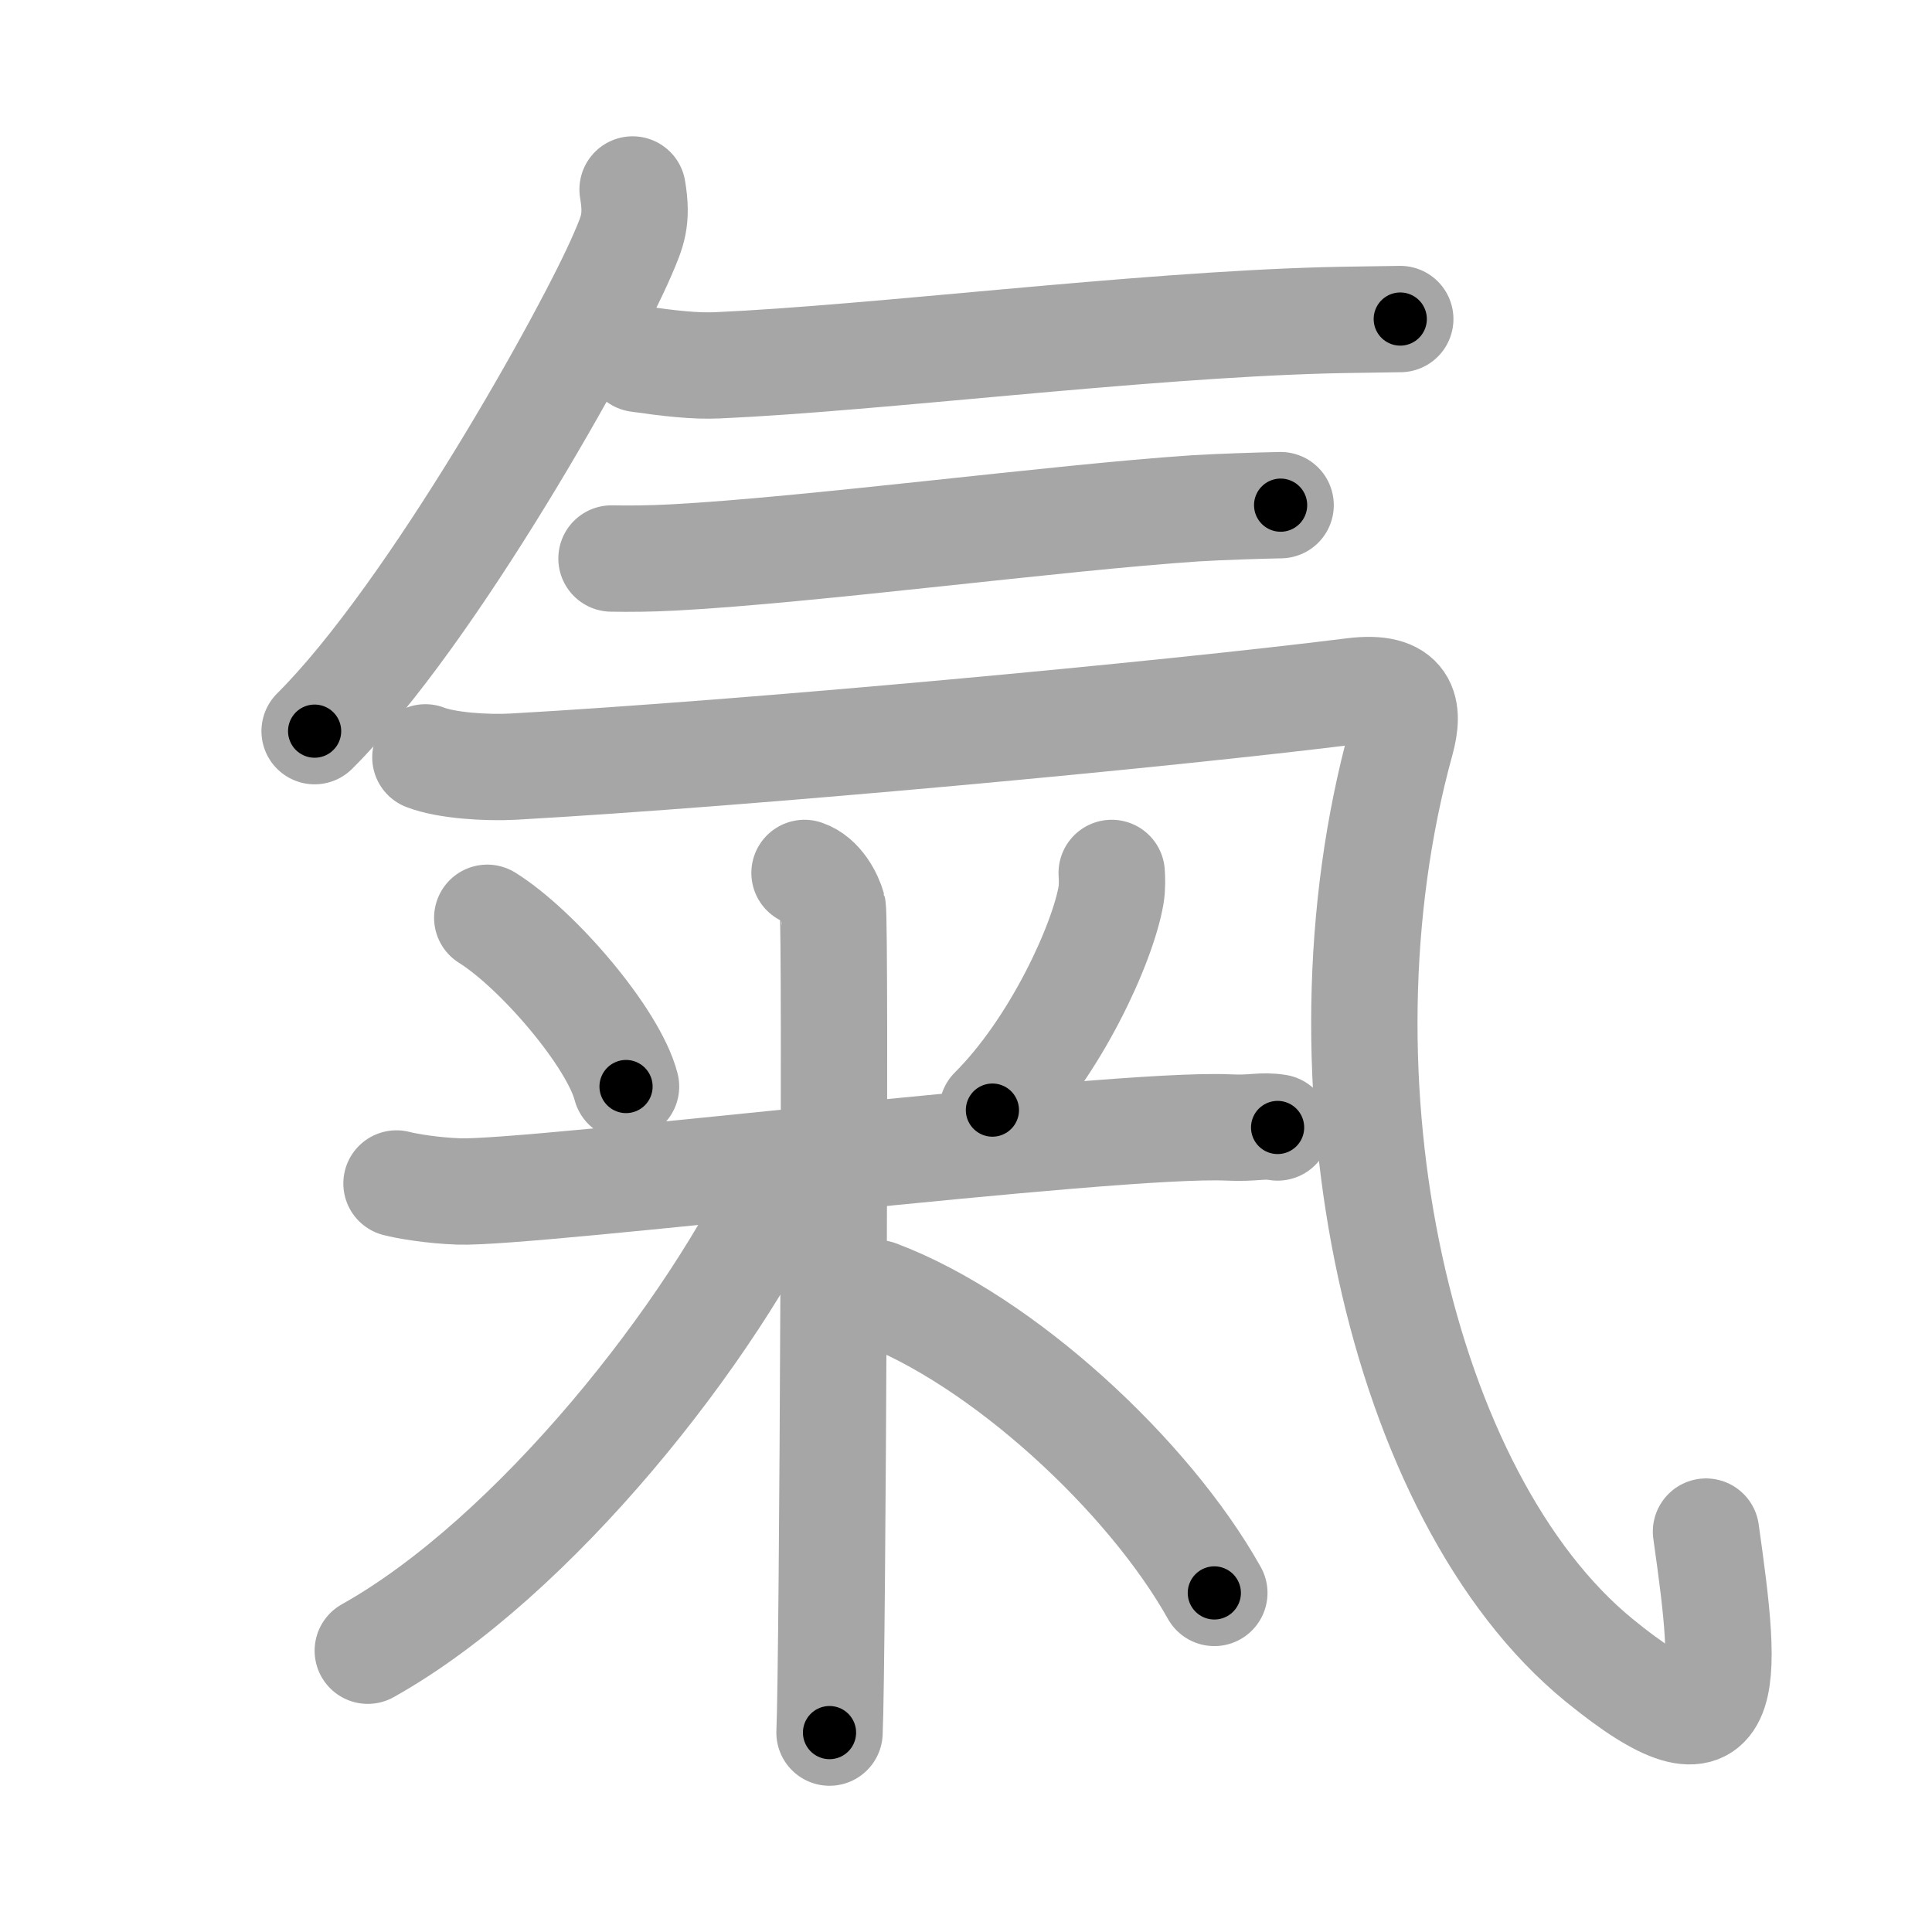 <svg xmlns="http://www.w3.org/2000/svg" viewBox="0 0 109 109" id="6c23"><g fill="none" stroke="#a6a6a6" stroke-width="6" stroke-linecap="round" stroke-linejoin="round"><g><g><g><path d="M35.69,10.69c0.29,1.72-0.01,2.37-0.55,3.63c-1.89,4.43-10.74,20.31-17.39,26.93" /><path d="M36,20.25c1.75,0.25,3.22,0.42,4.49,0.36c8.96-0.4,23.54-2.25,34.32-2.54C75.9,18.04,78,18.02,79,18" /></g><path d="M34.5,31.51c1,0.02,2.19,0.01,3.51-0.06c7.73-0.41,21.62-2.25,29.42-2.77c1.44-0.09,3.78-0.16,4.82-0.18" /><path d="M24,42.73c1.15,0.45,3.39,0.61,5,0.52c13.25-0.75,36.49-2.9,47.35-4.26c2.98-0.37,3.18,1.05,2.7,2.81C73.75,61,79,84.5,90.21,93.66c7.7,6.29,7.29,1.59,6.04-7.25" /></g><g><path d="M27.49,51.78c2.84,1.77,7.12,6.77,7.83,9.52" /><path d="M62.72,49.25c0.02,0.32,0.04,0.81-0.04,1.27c-0.46,2.67-3.09,8.52-6.69,12.11" /><path d="M22.37,66.77c0.56,0.15,2.04,0.4,3.52,0.45c4.08,0.15,36.92-3.91,43.41-3.61c1.48,0.07,1.85-0.15,2.78,0" /><path d="M45.39,49.25c0.89,0.3,1.42,1.35,1.59,1.96c0.18,0.6,0,42.78-0.18,46.54" /><path d="M44.39,66.06c-4.16,9.08-14.28,21.83-23.64,27.07" /><path d="M49.51,72.96c7.02,2.64,15.28,10.27,19,16.91" /></g></g></g><g fill="none" stroke="#000" stroke-width="3" stroke-linecap="round" stroke-linejoin="round"><path d="M35.69,10.69c0.29,1.72-0.01,2.37-0.55,3.63c-1.89,4.43-10.74,20.31-17.39,26.93" stroke-dasharray="35.918" stroke-dashoffset="35.918"><animate attributeName="stroke-dashoffset" values="35.918;35.918;0" dur="0.359s" fill="freeze" begin="0s;6c23.click" /></path><path d="M36,20.25c1.75,0.25,3.22,0.42,4.49,0.36c8.96-0.4,23.54-2.25,34.32-2.54C75.9,18.04,78,18.02,79,18" stroke-dasharray="43.121" stroke-dashoffset="43.121"><animate attributeName="stroke-dashoffset" values="43.121" fill="freeze" begin="6c23.click" /><animate attributeName="stroke-dashoffset" values="43.121;43.121;0" keyTimes="0;0.454;1" dur="0.79s" fill="freeze" begin="0s;6c23.click" /></path><path d="M34.5,31.51c1,0.02,2.19,0.01,3.51-0.06c7.73-0.41,21.62-2.25,29.42-2.77c1.44-0.09,3.78-0.16,4.82-0.18" stroke-dasharray="37.888" stroke-dashoffset="37.888"><animate attributeName="stroke-dashoffset" values="37.888" fill="freeze" begin="6c23.click" /><animate attributeName="stroke-dashoffset" values="37.888;37.888;0" keyTimes="0;0.676;1" dur="1.169s" fill="freeze" begin="0s;6c23.click" /></path><path d="M24,42.73c1.15,0.45,3.39,0.61,5,0.52c13.25-0.75,36.49-2.9,47.35-4.26c2.98-0.37,3.18,1.05,2.7,2.81C73.75,61,79,84.5,90.21,93.66c7.7,6.29,7.29,1.59,6.04-7.25" stroke-dasharray="130.201" stroke-dashoffset="130.201"><animate attributeName="stroke-dashoffset" values="130.201" fill="freeze" begin="6c23.click" /><animate attributeName="stroke-dashoffset" values="130.201;130.201;0" keyTimes="0;0.544;1" dur="2.148s" fill="freeze" begin="0s;6c23.click" /></path><path d="M27.49,51.78c2.84,1.77,7.12,6.77,7.83,9.52" stroke-dasharray="12.507" stroke-dashoffset="12.507"><animate attributeName="stroke-dashoffset" values="12.507" fill="freeze" begin="6c23.click" /><animate attributeName="stroke-dashoffset" values="12.507;12.507;0" keyTimes="0;0.896;1" dur="2.398s" fill="freeze" begin="0s;6c23.click" /></path><path d="M62.72,49.25c0.02,0.32,0.04,0.81-0.04,1.27c-0.46,2.67-3.09,8.52-6.69,12.11" stroke-dasharray="15.268" stroke-dashoffset="15.268"><animate attributeName="stroke-dashoffset" values="15.268" fill="freeze" begin="6c23.click" /><animate attributeName="stroke-dashoffset" values="15.268;15.268;0" keyTimes="0;0.94;1" dur="2.551s" fill="freeze" begin="0s;6c23.click" /></path><path d="M22.37,66.77c0.56,0.15,2.04,0.4,3.52,0.45c4.08,0.15,36.92-3.91,43.41-3.61c1.48,0.07,1.85-0.15,2.78,0" stroke-dasharray="49.915" stroke-dashoffset="49.915"><animate attributeName="stroke-dashoffset" values="49.915" fill="freeze" begin="6c23.click" /><animate attributeName="stroke-dashoffset" values="49.915;49.915;0" keyTimes="0;0.836;1" dur="3.05s" fill="freeze" begin="0s;6c23.click" /></path><path d="M45.39,49.25c0.89,0.3,1.42,1.35,1.59,1.96c0.18,0.6,0,42.78-0.18,46.54" stroke-dasharray="49.159" stroke-dashoffset="49.159"><animate attributeName="stroke-dashoffset" values="49.159" fill="freeze" begin="6c23.click" /><animate attributeName="stroke-dashoffset" values="49.159;49.159;0" keyTimes="0;0.861;1" dur="3.542s" fill="freeze" begin="0s;6c23.click" /></path><path d="M44.39,66.06c-4.16,9.08-14.28,21.83-23.64,27.07" stroke-dasharray="36.406" stroke-dashoffset="36.406"><animate attributeName="stroke-dashoffset" values="36.406" fill="freeze" begin="6c23.click" /><animate attributeName="stroke-dashoffset" values="36.406;36.406;0" keyTimes="0;0.907;1" dur="3.906s" fill="freeze" begin="0s;6c23.click" /></path><path d="M49.51,72.96c7.02,2.64,15.28,10.27,19,16.91" stroke-dasharray="25.855" stroke-dashoffset="25.855"><animate attributeName="stroke-dashoffset" values="25.855" fill="freeze" begin="6c23.click" /><animate attributeName="stroke-dashoffset" values="25.855;25.855;0" keyTimes="0;0.938;1" dur="4.165s" fill="freeze" begin="0s;6c23.click" /></path></g></svg>